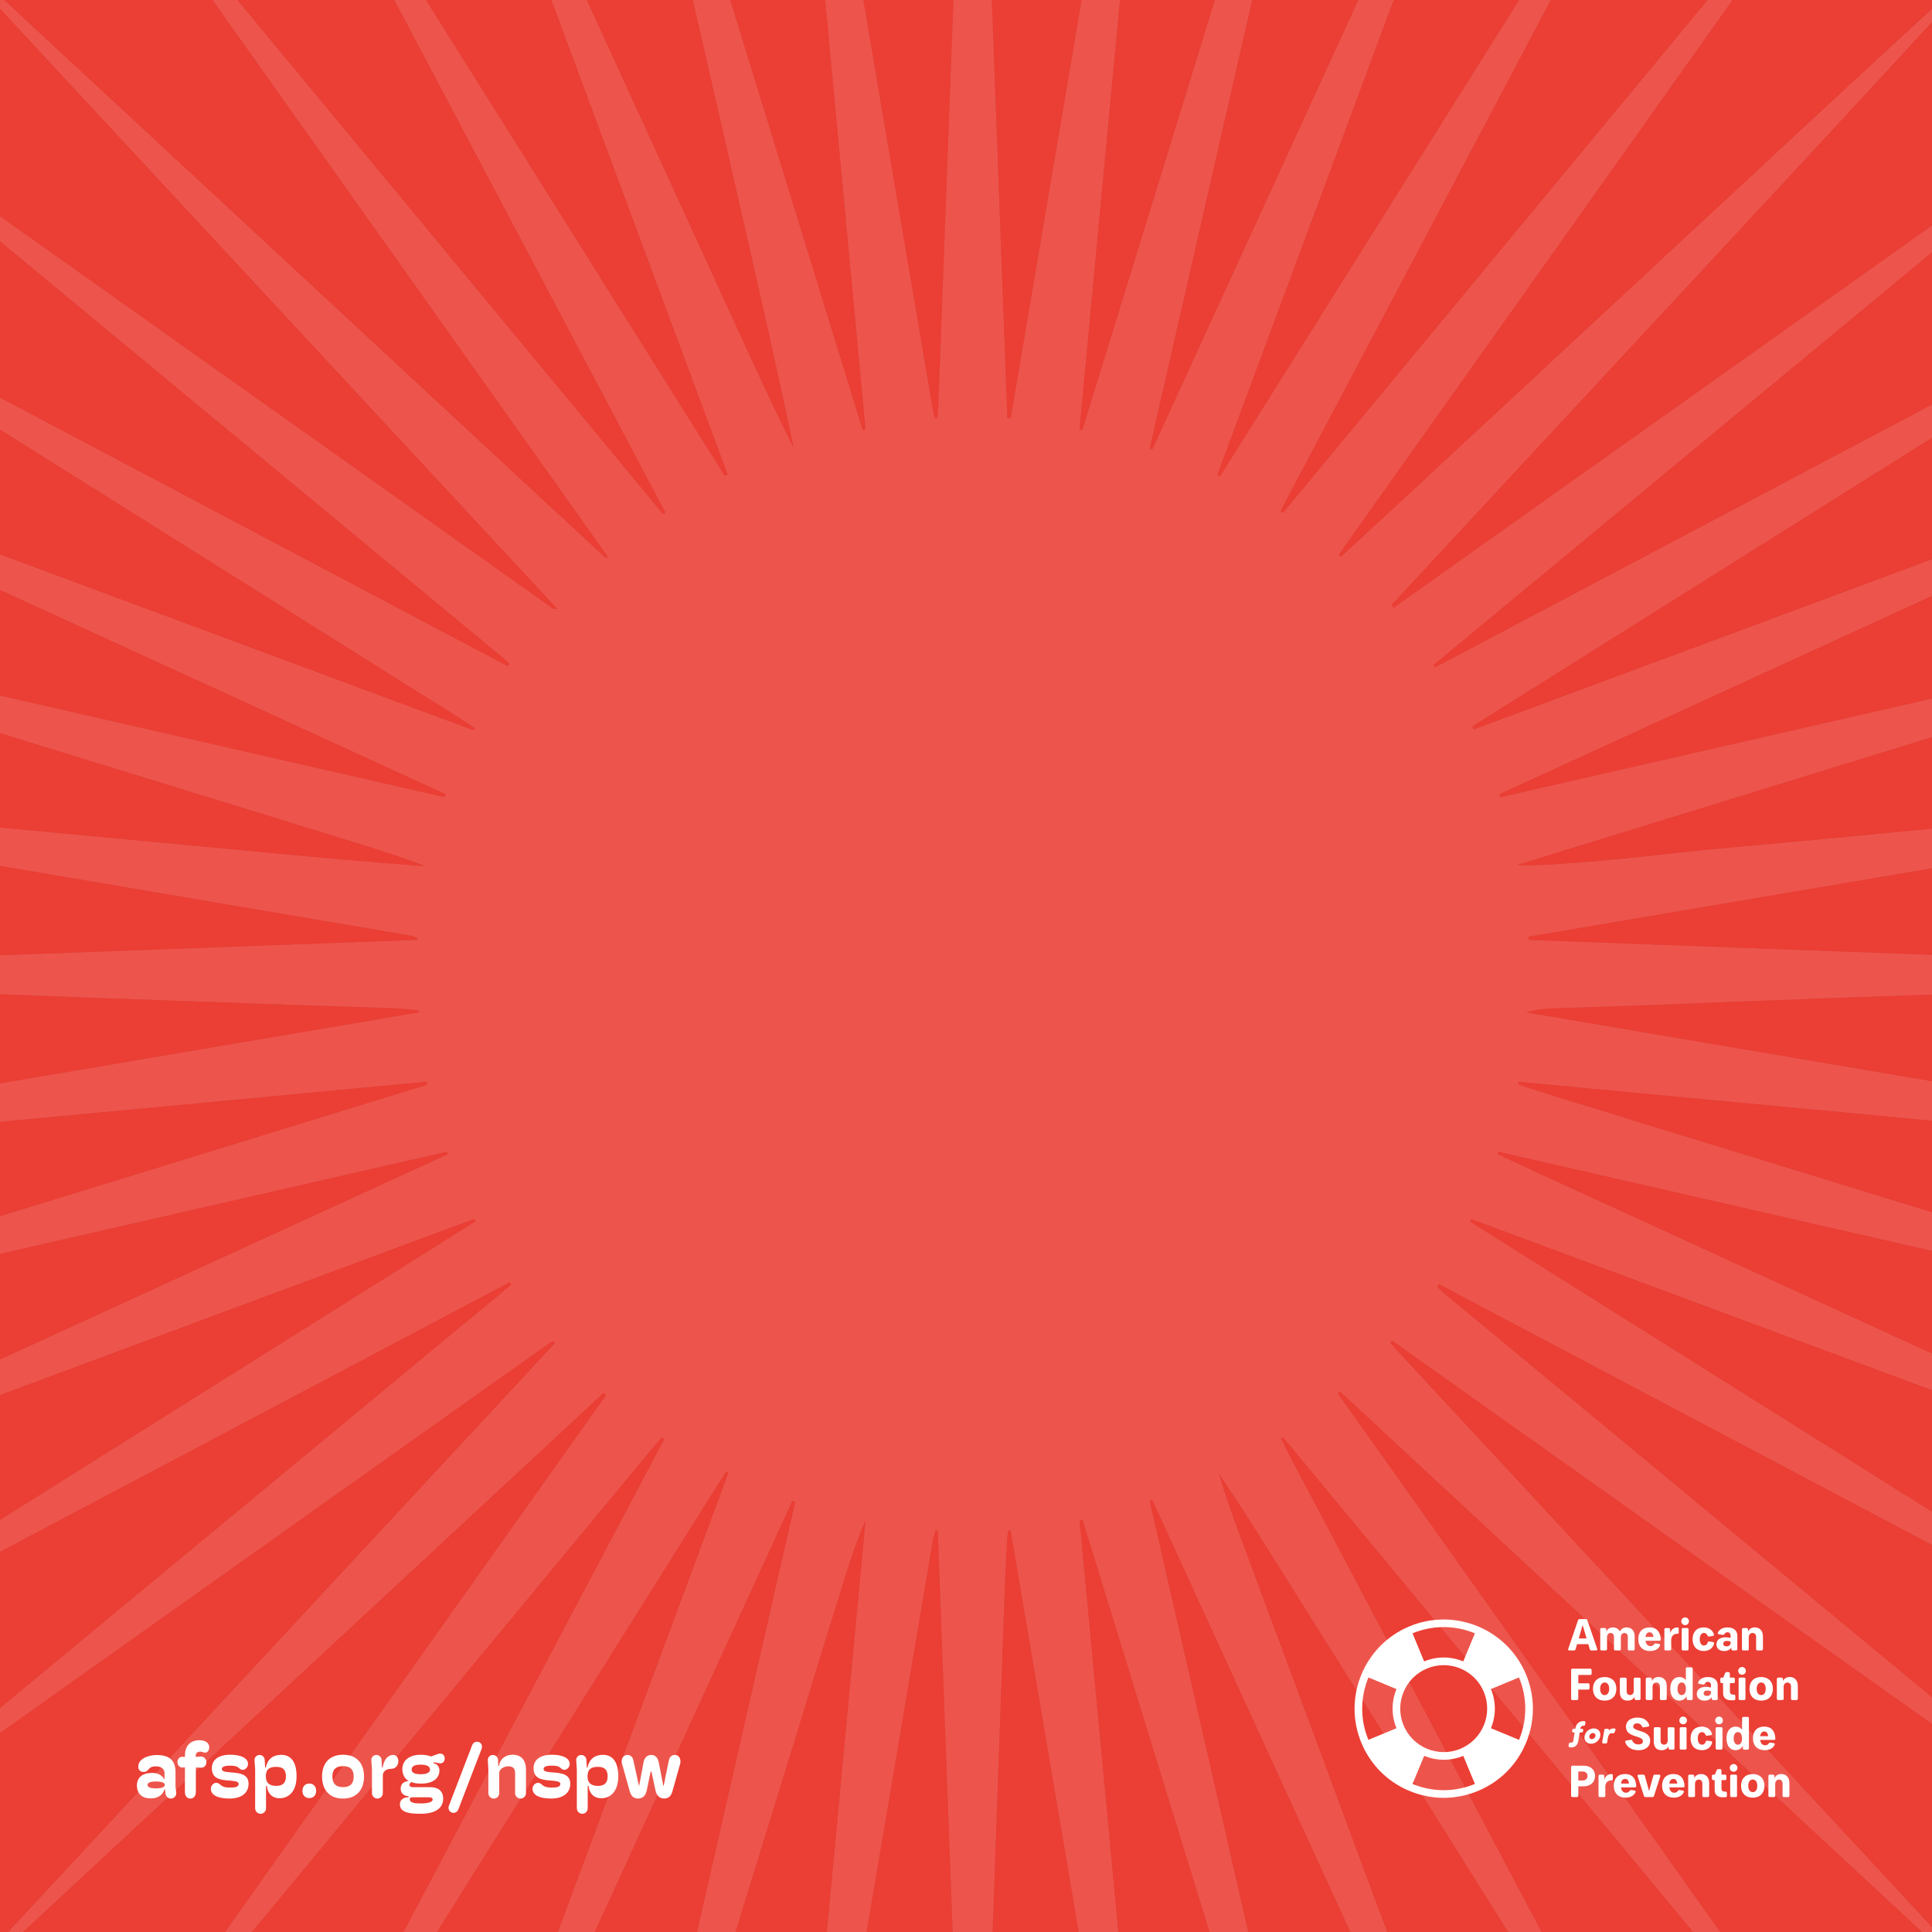 <?xml version="1.0" encoding="utf-8"?>
<!-- Generator: Adobe Illustrator 26.4.1, SVG Export Plug-In . SVG Version: 6.00 Build 0)  -->
<svg version="1.1" xmlns="http://www.w3.org/2000/svg" xmlns:xlink="http://www.w3.org/1999/xlink" x="0px" y="0px"
	 w="1080px" h="1080px" viewBox="0 0 1080 1080" style="enable-background:new 0 0 1080 1080;" xml:space="preserve">
<style type="text/css">
	#background_red{fill:#eb3e34;}
	#background_starburst_2{opacity:0.12;}
    .svg_white{fill:#ffffff;}
</style>
<rect id="background_red" width="1080" height="1080"/>
<g id="background_starburst_2">
    <path id="starburst_clip_path" d="M543.15-272.53c-6.24,167-12.47,334-18.71,501c-0.06,1.63-0.29,3.26-0.47,4.88c-0.01,0.13-0.27,0.31-0.43,0.35c-0.21,0.04-0.44-0.05-1.01-0.13c-0.29-1.21-0.69-2.54-0.93-3.89c-8.41-49.4-16.81-98.79-25.18-148.2c-7.71-45.48-15.38-90.96-23.07-136.45c-10.74-63.5-21.47-126.99-32.25-190.49c-1.16-6.84-2.59-13.62-3.9-20.44c-0.32,0.05-0.63,0.11-0.95,0.16c15.87,168.62,31.74,337.24,47.6,505.86c-0.53,0.1-1.06,0.2-1.58,0.29C432.57,79.09,382.86-82.23,333.16-243.55l-1.41,0.37c12.55,54.96,25.1,109.91,37.66,164.86c12.53,54.8,25.1,109.59,37.59,164.39c12.48,54.77,25.16,109.48,36.72,164.51c-10.7-21.46-20.65-43.15-30.6-64.84c-10.06-21.94-20.13-43.89-30.18-65.84c-9.96-21.73-19.91-43.47-29.87-65.2c-10.05-21.95-20.09-43.9-30.15-65.84c-9.96-21.73-19.95-43.45-29.91-65.18c-10.06-21.94-20.06-43.92-30.17-65.84c-9.86-21.36-19.32-42.91-29.64-64.06c-0.45,0.2-0.89,0.39-1.34,0.59c58.29,156.94,116.58,313.87,174.87,470.81c-0.53,0.26-1.07,0.52-1.6,0.79L139.01-157.84c-0.53,0.31-1.07,0.62-1.61,0.92C215.61-9.07,293.81,138.79,372.02,286.64c-0.43,0.27-0.86,0.53-1.3,0.8C263.2,157.58,155.68,27.72,48.16-102.14c-0.41,0.32-0.82,0.63-1.23,0.95c97.54,137.38,195.09,274.76,293.12,412.82c-1.53-0.12-1.84-0.05-1.97-0.17C216.05,198.26,94.03,85.06-27.99-28.14c-0.69-0.64-1.42-1.22-2.15-1.81c-0.18-0.14-0.4-0.26-0.62-0.31c-0.19-0.05-0.45-0.07-0.6,0.03c-0.14,0.09-0.18,0.34-0.43,0.87C82.36,93.58,196.62,216.64,311.38,340.24c-1.42,0.15-1.61,0.21-1.78,0.17c-0.22-0.06-0.44-0.18-0.63-0.31C173.62,244.06,38.27,148.01-97.08,51.97c-0.76-0.54-1.58-0.98-2.39-1.44c-0.17-0.1-0.45-0.09-0.65-0.03c-0.21,0.07-0.38,0.27-0.57,0.41c0.11,0.2,0.19,0.42,0.33,0.6c0.29,0.36,0.61,0.71,0.93,1.05c0.16,0.17,0.35,0.31,0.54,0.45C27.5,157.68,153.89,262.34,280.28,367c0.72,0.6,1.43,1.21,2.15,1.82c0.36,0.3,0.74,0.58,1.07,0.91c0.33,0.33,0.63,0.69,0.91,1.06c0.14,0.18,0.33,0.43,0.3,0.62c-0.02,0.15-0.34,0.26-1.17,0.83C135.02,293.69-13.8,214.97-162.63,136.25c-0.24,0.41-0.49,0.81-0.73,1.22c11.77,7.42,23.54,14.86,35.31,22.27c11.91,7.49,23.83,14.95,35.74,22.42c11.91,7.48,23.82,14.96,35.73,22.44c12.11,7.6,24.22,15.21,36.33,22.81c11.91,7.48,23.83,14.95,35.74,22.43c11.91,7.48,23.82,14.97,35.73,22.44c11.91,7.48,23.83,14.95,35.74,22.43c11.91,7.48,23.83,14.95,35.74,22.43c11.91,7.48,23.82,14.96,35.73,22.44c12.11,7.6,24.22,15.21,36.33,22.81c11.91,7.48,23.85,14.91,35.72,22.45c11.64,7.39,23.55,14.39,34.92,22.18c-0.23,0.4-0.46,0.8-0.7,1.2C107.17,349.71-50.38,291.2-207.92,232.68c-0.21,0.51-0.41,1.02-0.62,1.53c76.24,34.93,152.5,69.83,228.72,104.81C96.48,374.03,172.85,408.89,249.1,444c-0.2,0.54-0.4,1.08-0.59,1.62l-493.98-112.91c22.69,8.41,45.72,15.54,68.75,22.64c23.06,7.11,46.13,14.2,69.2,21.3c23.06,7.1,46.13,14.19,69.19,21.3c23.28,7.18,46.55,14.39,69.84,21.58c23.06,7.11,46.13,14.21,69.19,21.31c23.07,7.1,46.15,14.12,69.19,21.31c22.77,7.11,45.72,13.69,68.16,22.08c-33.72-2.41-67.27-5.6-100.82-8.76c-33.35-3.14-66.71-6.24-100.06-9.38c-33.58-3.16-67.15-6.33-100.73-9.51c-33.34-3.16-66.67-6.51-100.03-9.43c-33.25-2.92-66.45-6.63-99.82-8.39c164.03,28.51,328.13,56.31,492.23,84.12c0.69,0.12,1.36,0.35,2.04,0.54c0.67,0.2,1.35,0.41,2,0.65c0.19,0.07,0.38,0.25,0.48,0.42c0.08,0.14,0.01,0.35,0.01,0.9c-169.13,6.27-338.26,12.53-507.38,18.8c7.43,1.56,14.87,1.85,22.31,2.14c37.01,1.44,74.01,2.91,111.02,4.3c28.81,1.09,57.63,2.05,86.44,3.11c34.43,1.28,68.86,2.64,103.29,3.91c29.75,1.11,59.49,2.17,89.24,3.21c27.41,0.96,54.82,1.83,82.23,2.81c4.51,0.16,9,0.69,13.5,1.05l-0.02,1.23c-167.04,28.33-334.09,56.65-501.13,84.98c0.05,0.45,0.11,0.89,0.17,1.33c168.44-15.85,336.87-31.69,505.31-47.54c0.12,0.56,0.23,1.13,0.34,1.69c-26.74,8.23-53.48,16.46-80.21,24.7c-26.87,8.28-53.73,16.57-80.6,24.84c-26.65,8.2-53.3,16.37-79.95,24.58c-26.86,8.28-53.72,16.6-80.58,24.89c-26.86,8.29-53.75,16.5-80.6,24.84c-26.48,8.23-53.1,16.06-79.45,24.7c0.13,0.46,0.26,0.91,0.4,1.37l492.18-112.52c0.17,0.47,0.34,0.94,0.52,1.41l-459.89,210.79c0.2,0.48,0.41,0.95,0.61,1.43c158-58.69,316-117.37,474-176.06c0.22,0.47,0.44,0.94,0.66,1.41C123.12,772.35-19.5,861.89-162.11,951.43c0.26,0.46,0.53,0.92,0.79,1.38c148.74-78.67,297.47-157.34,446.21-236.02c0.3,0.45,0.6,0.91,0.9,1.36C155.81,825.78,25.83,933.41-104.61,1041.41c1.13,0.23,1.35,0.35,1.51,0.29c0.43-0.17,0.87-0.37,1.25-0.64C33.87,944.75,169.6,848.42,305.33,752.09c0.76-0.54,1.54-1.07,2.33-1.58c0.39-0.25,0.81-0.45,1.25-0.62c0.18-0.07,0.44-0.03,0.61,0.06c0.16,0.09,0.25,0.32,0.65,0.87C195.55,874.27,80.88,997.78-33.79,1121.29c0.35,0.34,0.71,0.69,1.06,1.03L337.4,778.66c0.46,0.42,0.93,0.83,1.39,1.25c-48.24,67.94-96.51,135.86-144.73,203.82c-48.33,68.1-96.75,136.14-144.3,204.82c12.45-13.64,24.21-27.81,35.95-41.99c11.96-14.44,23.91-28.89,35.88-43.34c11.81-14.26,23.64-28.51,35.45-42.78c11.81-14.26,23.62-28.53,35.43-42.8c11.96-14.45,23.9-28.91,35.86-43.36c11.81-14.27,23.62-28.53,35.43-42.79c11.82-14.26,23.64-28.51,35.45-42.78c11.96-14.44,23.87-28.93,35.88-43.34c11.66-13.98,23.02-28.24,35.01-41.94c0.42,0.31,0.85,0.62,1.27,0.93c-78.65,148.69-157.29,297.37-235.94,446.06c0.45,0.25,0.9,0.51,1.35,0.76c89.69-142.85,179.38-285.7,269.07-428.56c0.44,0.21,0.89,0.42,1.34,0.63c-9.73,26.23-19.45,52.47-29.18,78.71c-9.78,26.36-19.59,52.72-29.38,79.08c-9.71,26.14-19.42,52.28-29.13,78.42c-9.79,26.36-19.6,52.71-29.39,79.07c-9.8,26.36-19.63,52.7-29.36,79.08c-9.61,26.04-19.55,51.96-28.83,78.12c0.48,0.18,0.95,0.37,1.43,0.55c69.87-152.44,139.74-304.88,209.61-457.32l1.56,0.54c-37.13,162.97-74.57,325.87-110.83,489.07c6.28-17.39,11.72-35,17.16-52.62c5.52-17.9,11.05-35.81,16.57-53.72c5.45-17.69,10.89-35.38,16.34-53.07c5.52-17.91,11.06-35.82,16.57-53.74c5.44-17.69,10.83-35.39,16.28-53.08c5.51-17.91,11.07-35.81,16.59-53.72c5.46-17.69,10.91-35.38,16.36-53.07c5.51-17.91,10.89-35.87,16.56-53.73c5.51-17.37,10.27-34.99,17.73-51.82c-15.89,168.8-31.77,337.6-47.66,506.4c1.26-2.82,2.02-5.71,2.55-8.64c2.77-15.43,5.57-30.87,8.19-46.33c7.76-45.71,15.42-91.43,23.17-137.15c9.16-54.02,18.39-108.03,27.55-162.05c7.98-47.1,15.89-94.21,23.86-141.31c0.32-1.91,1.03-3.77,1.55-5.65c0.38,0.08,0.76,0.15,1.13,0.23c6.27,169,12.55,338.01,18.82,507.02c1.13-2.01,1.46-4.02,1.54-6.05c0.85-21.08,1.68-42.16,2.46-63.24c1.04-28.11,2-56.22,3.04-84.32c1.31-35.13,2.71-70.27,4-105.4c0.99-26.93,1.88-53.87,2.83-80.81c1.46-41.23,2.93-82.45,4.43-123.68c0.46-12.65,0.99-25.29,1.57-37.94c0.09-1.89,0.56-3.77,0.85-5.66c0.4,0.04,0.8,0.07,1.2,0.11c28.33,167.07,56.67,334.14,85,501.21c0.42-0.05,0.84-0.11,1.26-0.17c-15.89-168.83-31.78-337.66-47.67-506.5c0.56-0.11,1.11-0.22,1.67-0.33l148.71,482.65c0.5-0.14,0.99-0.28,1.49-0.42L642.69,839.09c0.5-0.18,0.99-0.37,1.48-0.55c70.32,153.43,140.65,306.86,210.98,460.29c0.44-0.18,0.89-0.36,1.34-0.54c-6.49-17.49-12.97-34.97-19.46-52.46c-6.52-17.58-13.04-35.15-19.57-52.73c-6.53-17.58-13.06-35.14-19.58-52.72c-6.53-17.57-13.05-35.15-19.58-52.71c-6.61-17.79-13.25-35.57-19.85-53.37c-6.53-17.58-13.02-35.16-19.54-52.74c-6.52-17.57-13.05-35.15-19.58-52.72c-6.53-17.57-13.14-35.12-19.58-52.72c-6.34-17.31-13.13-34.45-18.35-52.21c10.66,15.54,20.62,31.4,30.58,47.25c9.85,15.68,19.69,31.37,29.53,47.06c9.97,15.88,19.94,31.77,29.91,47.64c9.85,15.68,19.69,31.37,29.54,47.05c9.97,15.88,19.95,31.76,29.92,47.64c9.85,15.68,19.69,31.36,29.54,47.05c9.98,15.88,19.95,31.76,29.92,47.64c9.85,15.68,19.67,31.38,29.54,47.05c9.82,15.58,19.43,31.3,29.49,46.72c0.44-0.27,0.88-0.54,1.32-0.81c-8.95-16.96-17.89-33.91-27.09-51.33c-67.49-127.55-134.73-254.64-201.96-381.73c-1.86-3.51-3.56-7.11-5.32-10.68c-0.07-0.15,0.05-0.44,0.15-0.62c0.09-0.14,0.3-0.21,0.45-0.32c0.21,0.1,0.49,0.15,0.62,0.31c106.07,127.96,212.13,255.93,318.19,383.89c0.59,0.71,1.3,1.34,1.98,1.98c0.14,0.14,0.43,0.28,0.58,0.22c0.19-0.07,0.3-0.34,0.74-0.89c-97.02-136.64-194.12-273.39-291.21-410.13c0.4-0.36,0.81-0.72,1.22-1.08C810.6,835,872.14,892.2,933.72,949.33c61.7,57.24,123.29,114.6,186.23,172.84c-0.5-2.08-0.48-2.37-0.62-2.52C1006.3,997.79,893.25,875.94,780.21,754.08c-0.79-0.86-1.55-1.75-2.32-2.64c-0.15-0.18-0.26-0.4-0.34-0.61c-0.08-0.2-0.19-0.46-0.13-0.64c0.07-0.2,0.32-0.33,0.79-0.77C915.2,846.62,1052.15,944,1190.46,1042.1c-0.71-1.96-0.76-2.19-0.88-2.39c-0.11-0.2-0.27-0.39-0.45-0.53c-127.29-105.42-254.58-210.83-381.87-316.24c-0.72-0.6-1.44-1.2-2.13-1.84c-0.51-0.47-0.98-0.99-1.44-1.52c-0.14-0.17-0.24-0.44-0.23-0.65c0.01-0.16,0.24-0.3,0.93-1.08c147.89,78.22,295.96,156.54,444.03,234.86c0.27-0.47,0.53-0.93,0.79-1.4c-142.47-89.45-284.93-178.9-427.39-268.35c0.22-0.49,0.45-0.97,0.68-1.45c157.94,58.66,315.89,117.32,473.83,175.98c0.2-0.47,0.39-0.95,0.58-1.42c-38.27-17.55-76.54-35.1-114.81-52.65c-38.35-17.58-76.7-35.15-115.05-52.73c-38.56-17.67-77.14-35.3-115.68-53.02c-38.1-17.52-76.31-34.8-114.32-52.51c0.18-0.44,0.35-0.88,0.53-1.32c164.06,37.5,328.12,75.01,492.18,112.52c0.14-0.5,0.28-1.01,0.43-1.51c-19.99-6.18-39.98-12.37-59.97-18.54c-20.15-6.22-40.31-12.4-60.46-18.6c-20.15-6.21-40.3-12.43-60.45-18.65c-19.92-6.15-39.84-12.32-59.76-18.47c-20.15-6.21-40.31-12.4-60.47-18.59c-20.15-6.19-40.3-12.39-60.46-18.58c-20.16-6.2-40.35-12.26-60.46-18.61c-19.81-6.25-39.83-11.92-59.5-18.62c0.12-0.48,0.24-0.97,0.36-1.45l504.77,47.5c0.05-0.46,0.1-0.92,0.15-1.37c-166.92-28.31-333.83-56.61-500.75-84.92c5.19-1.65,10.3-2.09,15.41-2.27c17.8-0.65,35.61-1.16,53.41-1.83c34.43-1.3,68.86-2.73,103.29-4c27.87-1.03,55.75-1.82,83.62-2.87c46.14-1.75,92.28-3.69,138.42-5.41c35.13-1.31,70.28-2.39,105.42-3.61c2.85-0.1,5.69-0.55,8.53-0.84c-0.03-0.31-0.07-0.62-0.11-0.93c-168.85-6.26-337.71-12.52-506.56-18.78c-0.03-0.61-0.07-1.21-0.1-1.81c165.41-28.05,330.81-56.1,496.22-84.15c-0.08-0.54-0.16-1.09-0.23-1.63c-27.94,2.66-55.87,5.36-83.8,7.99c-27.75,2.61-55.51,5.16-83.27,7.74c-27.99,2.6-55.97,5.17-83.96,7.81c-27.98,2.64-55.96,5.36-83.94,8.02c-27.75,2.63-55.54,4.8-83.23,7.96c-31.14,3.56-78.22,7.6-84.02,6.11c162.05-49.92,323.36-99.63,484.67-149.33c-0.12-0.45-0.25-0.9-0.37-1.35L838.58,445.68c-0.19-0.55-0.37-1.09-0.56-1.64c152.55-69.92,305.1-139.84,457.65-209.76c-0.21-0.5-0.42-1-0.62-1.5c-157.12,58.24-314.14,116.74-471.26,174.98c-0.27-0.56-0.53-1.12-0.8-1.68c141.32-88.73,282.63-177.46,423.95-266.19c-0.3-0.53-0.6-1.05-0.9-1.57c-147.93,78.24-295.85,156.49-443.78,234.73c-0.29-0.44-0.59-0.89-0.88-1.34c128.93-106.74,257.85-213.49,386.77-320.24c-0.36-0.48-0.73-0.95-1.09-1.43c-136.04,96.59-272.08,193.18-408.11,289.77c-0.42-0.47-0.83-0.93-1.24-1.4C834.88,276.62,892.28,215,949.54,153.26c57.19-61.65,114.52-123.18,171.1-185.4c-41.73,37.78-82.96,76.04-124.18,114.31c-41.23,38.29-82.42,76.62-123.69,114.86c-41.1,38.08-82,76.38-123.26,114.28c-0.41-0.38-0.82-0.75-1.23-1.13c97.34-137.09,194.69-274.18,292.03-411.28l-1.23-0.96C931.77,27.56,824.46,157.16,717.15,286.76c-0.47-0.31-0.95-0.62-1.43-0.93c78.68-148.75,157.36-297.51,236.05-446.27c-0.45-0.26-0.9-0.52-1.35-0.78C860.97-18.74,771.51,123.73,682.05,266.2c-0.51-0.26-1.03-0.52-1.55-0.78C739.08,107.7,797.66-50.03,856.24-207.75c-0.48-0.19-0.96-0.38-1.44-0.57C784.57-55.1,714.34,98.12,644.11,251.35c-0.49-0.18-0.97-0.36-1.46-0.54c37.55-164.28,75.11-328.57,112.66-492.85l-1.47-0.4C704.13-81.52,654.72,79.49,605.01,240.42c-0.52-0.12-1.03-0.24-1.55-0.36c15.88-168.74,31.76-337.48,47.64-506.22l-1.31-0.16C621.52-99.6,593.24,67.12,564.97,233.84c-0.62-0.04-1.23-0.08-1.85-0.11c-6.27-168.98-12.54-337.96-18.8-506.93C543.31-272.96,543.16-272.75,543.15-272.53"/>
    <clipPath id="polygon_clip_path">
        <use xlink:href="#starburst_clip_path"  style="overflow:visible;"/>
    </clipPath>
    <radialGradient id="radial_gradient" cx="2.023" cy="-1.527" r="2.442" gradientTransform="matrix(268.552 284.649 283.525 -267.492 433.49 -439.684)" gradientUnits="userSpaceOnUse">
        <stop  offset="0" style="stop-color:#FFFFFF"/>
        <stop  offset="1" style="stop-color:#FFFFFF"/>
    </radialGradient>
    <polygon style="clip-path:url(#polygon_clip_path);fill:url(#radial_gradient);" points="591.18,-1089.5 2177.8,592.21 496.09,2178.82 -1090.52,497.1"/>
</g>
	<g id="logo_white_1" class="svg_white">
        <path d="M892.21,922.62h-2.61c-0.45,0-0.75-0.2-0.88-0.65l-0.85-2.88h-6.27l-0.85,2.88
            c-0.13,0.45-0.45,0.65-0.88,0.65h-2.58c-0.55,0-0.83-0.33-0.63-0.9l5.47-16c0.15-0.43,0.43-0.65,0.88-0.65h3.43
            c0.45,0,0.75,0.23,0.9,0.65l5.52,16C893.04,922.29,892.76,922.62,892.21,922.62 M886.92,915.9l-2.21-7.47l-2.18,7.47H886.92z"/>
        <path d="M913.79,914.72v7.12c0,0.5-0.3,0.78-0.78,0.78h-2.26c-0.5,0-0.8-0.28-0.8-0.78V915
            c0-1.33-0.75-2.16-1.88-2.16c-1.23,0-2.01,0.95-2.01,2.46v6.54c0,0.5-0.3,0.78-0.78,0.78h-2.26c-0.5,0-0.8-0.28-0.8-0.78V915
            c0-1.33-0.75-2.16-1.88-2.16c-1.2,0-1.98,0.93-2.01,2.38l0.03,6.62c0,0.5-0.28,0.78-0.78,0.78h-2.26c-0.5,0-0.78-0.28-0.78-0.78
            v-10.98c0-0.5,0.28-0.78,0.78-0.78h1.81c0.48,0,0.78,0.28,0.78,0.78v1.18c0.68-1.48,2.01-2.31,3.74-2.31
            c1.78,0,3.13,0.85,3.84,2.31c0.7-1.48,2.08-2.31,3.86-2.31C912.09,909.73,913.79,911.69,913.79,914.72"/>
        <path d="M915.8,916.25c0-3.94,2.28-6.52,6.34-6.52c3.74,0,5.99,2.18,6.22,6.67c0.02,0.53-0.25,0.8-0.75,0.8h-7.75
            c0.23,1.85,1.18,2.98,2.81,2.98c0.88,0,1.58-0.35,1.98-1.03c0.27-0.38,0.53-0.55,0.98-0.48l1.76,0.3
            c0.53,0.08,0.78,0.43,0.55,0.93c-0.85,1.93-2.86,3.03-5.54,3.03C918.36,922.95,915.8,920.44,915.8,916.25 M924.32,915.07
            c-0.2-1.68-0.9-2.61-2.18-2.61c-1.3,0-2.08,0.9-2.28,2.61H924.32z"/>
        <path d="M938.41,910.38v2.26c0,0.4-0.23,0.63-0.58,0.63h-0.15c-2.13,0-3.41,1.3-3.48,3.48l0.02,5.09
            c0,0.5-0.28,0.78-0.78,0.78h-2.26c-0.5,0-0.78-0.27-0.78-0.78v-10.98c0-0.5,0.28-0.78,0.78-0.78h1.66c0.48,0,0.78,0.28,0.78,0.78
            l-0.03,2.08c0.65-1.93,2.08-3.18,3.96-3.18h0.2C938.19,909.76,938.41,909.98,938.41,910.38"/>
        <path d="M939.84,906.3c0-1.2,0.95-2.16,2.16-2.16c1.18,0,2.13,0.95,2.13,2.16c0,1.18-0.95,2.16-2.13,2.16
            C940.79,908.45,939.84,907.48,939.84,906.3 M943.13,922.62h-2.26c-0.5,0-0.78-0.28-0.78-0.78v-10.98c0-0.5,0.28-0.78,0.78-0.78
            h2.26c0.5,0,0.78,0.28,0.78,0.78v10.98C943.9,922.34,943.63,922.62,943.13,922.62"/>
        <path d="M952.33,909.73c2.91,0,4.99,1.45,5.74,3.84c0.18,0.5-0.1,0.83-0.6,0.93l-2.03,0.33
            c-0.48,0.08-0.75-0.12-0.95-0.58c-0.35-0.83-0.98-1.43-1.98-1.43c-1.43,0-2.33,1.33-2.33,3.51c0,2.16,0.88,3.51,2.38,3.51
            c0.98,0,1.68-0.53,2.03-1.63c0.15-0.48,0.45-0.68,0.9-0.63l2.06,0.3c0.5,0.1,0.75,0.43,0.63,0.95c-0.73,2.63-2.83,4.09-5.79,4.09
            c-3.84,0-6.22-2.53-6.22-6.59S948.54,909.73,952.33,909.73"/>
        <path d="M971.18,914.32v7.52c0,0.5-0.28,0.78-0.78,0.78h-1.78c-0.5,0-0.78-0.28-0.78-0.78v-0.88
            c-0.78,1.28-2.21,1.98-4.04,1.98c-2.63,0-4.29-1.43-4.29-3.71c0-2.46,1.93-3.99,5.11-3.99c1,0,2.03,0.15,2.78,0.43v-1.3
            c0-1.2-0.65-1.93-1.73-1.93c-0.78,0-1.35,0.38-1.68,0.95c-0.28,0.4-0.5,0.58-0.95,0.53l-2.18-0.35c-0.53-0.1-0.78-0.45-0.55-0.95
            c0.8-1.78,2.73-2.88,5.39-2.88C969.07,909.73,971.18,911.49,971.18,914.32 M967.42,918.18v-0.48c-0.63-0.27-1.35-0.42-2.03-0.42
            c-1.28,0-2.06,0.58-2.06,1.55c0,0.93,0.68,1.5,1.83,1.5C966.57,920.34,967.42,919.51,967.42,918.18"/>
        <path d="M985.5,914.72v7.12c0,0.5-0.28,0.78-0.78,0.78h-2.26c-0.5,0-0.78-0.28-0.78-0.78v-6.82
            c0-1.33-0.8-2.18-2.01-2.18c-1.25,0-2.08,0.95-2.11,2.41l0.02,6.59c0,0.5-0.28,0.78-0.78,0.78h-2.26c-0.5,0-0.78-0.28-0.78-0.78
            v-10.98c0-0.5,0.27-0.78,0.78-0.78h1.81c0.47,0,0.78,0.28,0.78,0.78v1.15c0.7-1.45,2.06-2.28,3.86-2.28
            C983.74,909.73,985.5,911.69,985.5,914.72"/>
        <path d="M889.73,933.57v1.98c0,0.48-0.3,0.78-0.8,0.78h-6.64v4.64h5.49c0.5,0,0.78,0.28,0.78,0.78v1.96
            c0,0.5-0.28,0.8-0.78,0.8h-5.52v5.06c0,0.5-0.3,0.78-0.78,0.78h-2.43c-0.5,0-0.78-0.27-0.78-0.78v-16c0-0.5,0.28-0.78,0.78-0.78
            h9.88C889.42,932.79,889.73,933.07,889.73,933.57"/>
        <path d="M890.48,944.05c0-4.04,2.51-6.59,6.54-6.59c4.01,0,6.54,2.56,6.54,6.59c0,4.06-2.53,6.62-6.54,6.62
            C892.98,950.67,890.48,948.11,890.48,944.05 M899.55,944.05c0-2.16-0.98-3.53-2.53-3.53c-1.55,0-2.53,1.38-2.53,3.53
            c0,2.18,0.98,3.53,2.53,3.53C898.57,947.58,899.55,946.23,899.55,944.05"/>
        <path d="M917.08,938.58v10.98c0,0.5-0.3,0.78-0.8,0.78h-1.73c-0.48,0-0.78-0.28-0.78-0.78v-1.05
            c-0.73,1.38-2.13,2.16-3.99,2.16c-2.63,0-4.29-1.6-4.29-4.91v-7.17c0-0.5,0.28-0.78,0.78-0.78h2.26c0.5,0,0.78,0.27,0.78,0.78
            v6.9c0,1.28,0.75,2.06,1.96,2.06c1.2,0,1.98-0.88,2.01-2.28l-0.03-6.67c0-0.5,0.3-0.78,0.78-0.78h2.26
            C916.78,937.81,917.08,938.08,917.08,938.58"/>
        <path d="M931.72,942.44v7.12c0,0.5-0.28,0.78-0.78,0.78h-2.26c-0.5,0-0.78-0.28-0.78-0.78v-6.82
            c0-1.33-0.8-2.18-2.01-2.18c-1.25,0-2.08,0.95-2.11,2.41l0.02,6.59c0,0.5-0.28,0.78-0.78,0.78h-2.26c-0.5,0-0.78-0.28-0.78-0.78
            v-10.98c0-0.5,0.28-0.78,0.78-0.78h1.81c0.48,0,0.78,0.28,0.78,0.78v1.15c0.7-1.45,2.05-2.28,3.86-2.28
            C929.96,937.45,931.72,939.41,931.72,942.44"/>
        <path d="M946.23,932.82v16.75c0,0.5-0.28,0.78-0.78,0.78h-1.81c-0.5,0-0.78-0.28-0.78-0.78v-1.33
            c-0.88,1.53-2.28,2.41-4.09,2.41c-3.11,0-5.07-2.53-5.07-6.57c0-4.06,1.96-6.62,5.09-6.62c1.51,0,2.73,0.6,3.61,1.71v-6.34
            c0-0.5,0.28-0.78,0.78-0.78h2.26C945.96,932.04,946.23,932.31,946.23,932.82 M942.42,944.05c0-2.16-0.9-3.53-2.33-3.53
            c-1.45,0-2.36,1.38-2.36,3.53c0,2.16,0.9,3.53,2.36,3.53C941.52,947.58,942.42,946.2,942.42,944.05"/>
        <path d="M960.2,942.04v7.52c0,0.5-0.28,0.78-0.78,0.78h-1.78c-0.5,0-0.78-0.28-0.78-0.78v-0.88
            c-0.78,1.28-2.21,1.98-4.04,1.98c-2.63,0-4.29-1.43-4.29-3.71c0-2.46,1.93-3.99,5.11-3.99c1,0,2.03,0.15,2.78,0.43v-1.3
            c0-1.2-0.65-1.93-1.73-1.93c-0.78,0-1.35,0.38-1.68,0.95c-0.27,0.4-0.5,0.58-0.95,0.53l-2.18-0.35c-0.53-0.1-0.78-0.45-0.55-0.95
            c0.8-1.78,2.73-2.88,5.39-2.88C958.09,937.45,960.2,939.21,960.2,942.04 M956.44,945.9v-0.48c-0.63-0.27-1.35-0.42-2.03-0.42
            c-1.28,0-2.06,0.58-2.06,1.55c0,0.93,0.68,1.5,1.83,1.5C955.59,948.06,956.44,947.23,956.44,945.9"/>
        <path d="M970.05,948.09v1.56c0,0.5-0.3,0.8-0.8,0.8h-1.76c-2.63,0-4.26-1.48-4.26-3.84l-0.03-5.72h-0.73
            c-0.5,0-0.78-0.27-0.78-0.78l-0.03-1.53c0-0.5,0.3-0.78,0.78-0.78h0.88l1.03-2.51c0.17-0.4,0.48-0.58,0.93-0.58h0.93
            c0.5,0,0.8,0.28,0.8,0.78v2.31H969c0.5,0,0.78,0.28,0.78,0.78v1.53c0,0.5-0.28,0.78-0.78,0.78h-1.96v4.74
            c0,1.03,0.63,1.65,1.6,1.65h0.6C969.75,947.28,970.05,947.58,970.05,948.09"/>
        <path d="M971.66,934.02c0-1.2,0.95-2.16,2.16-2.16c1.18,0,2.13,0.95,2.13,2.16c0,1.18-0.95,2.16-2.13,2.16
            C972.61,936.18,971.66,935.2,971.66,934.02 M974.94,950.34h-2.26c-0.5,0-0.78-0.28-0.78-0.78v-10.98c0-0.5,0.28-0.78,0.78-0.78
            h2.26c0.5,0,0.78,0.27,0.78,0.78v10.98C975.72,950.07,975.44,950.34,974.94,950.34"/>
        <path d="M977.97,944.05c0-4.04,2.51-6.59,6.54-6.59c4.01,0,6.54,2.56,6.54,6.59c0,4.06-2.53,6.62-6.54,6.62
            C980.48,950.67,977.97,948.11,977.97,944.05 M987.05,944.05c0-2.16-0.98-3.53-2.53-3.53c-1.55,0-2.53,1.38-2.53,3.53
            c0,2.18,0.98,3.53,2.53,3.53C986.07,947.58,987.05,946.23,987.05,944.05"/>
        <path d="M1005,942.44v7.12c0,0.5-0.28,0.78-0.78,0.78h-2.26c-0.5,0-0.78-0.28-0.78-0.78v-6.82
            c0-1.33-0.8-2.18-2.01-2.18c-1.25,0-2.08,0.95-2.1,2.41l0.02,6.59c0,0.5-0.27,0.78-0.78,0.78h-2.26c-0.5,0-0.78-0.28-0.78-0.78
            v-10.98c0-0.5,0.28-0.78,0.78-0.78h1.81c0.48,0,0.78,0.28,0.78,0.78v1.15c0.7-1.45,2.05-2.28,3.86-2.28
            C1003.24,937.45,1005,939.41,1005,942.44"/>
        <path d="M909.08,973l2.48-0.43c0.48-0.08,0.75,0.12,0.98,0.55c0.58,1.33,1.73,2.03,3.39,2.03
            c1.55,0,2.48-0.63,2.48-1.76c0-3.48-9.48-1.9-9.48-8.05c0-3.51,2.88-5.21,6.47-5.21c3.53,0,5.72,1.73,6.52,4.14
            c0.15,0.5-0.1,0.83-0.63,0.93l-2.46,0.4c-0.45,0.08-0.75-0.12-0.95-0.55c-0.48-1.05-1.38-1.7-2.61-1.7
            c-1.45,0-2.31,0.8-2.31,1.76c0,3.13,9.5,1.73,9.5,7.9c0,3.31-2.53,5.39-6.49,5.39c-4.01,0-6.57-1.88-7.47-4.46
            C908.33,973.42,908.58,973.1,909.08,973"/>
        <path d="M936.05,966.3v10.98c0,0.5-0.3,0.78-0.8,0.78h-1.73c-0.48,0-0.78-0.28-0.78-0.78v-1.05
            c-0.73,1.38-2.13,2.16-3.99,2.16c-2.63,0-4.29-1.6-4.29-4.91v-7.17c0-0.5,0.28-0.78,0.78-0.78h2.26c0.5,0,0.78,0.28,0.78,0.78
            v6.9c0,1.28,0.75,2.06,1.96,2.06c1.2,0,1.98-0.88,2.01-2.28l-0.03-6.67c0-0.5,0.3-0.78,0.78-0.78h2.26
            C935.75,965.53,936.05,965.8,936.05,966.3"/>
        <path d="M938.74,961.74c0-1.2,0.95-2.16,2.16-2.16c1.18,0,2.13,0.95,2.13,2.16c0,1.18-0.95,2.16-2.13,2.16
            C939.69,963.9,938.74,962.92,938.74,961.74 M942.02,978.06h-2.26c-0.5,0-0.78-0.28-0.78-0.78V966.3c0-0.5,0.28-0.78,0.78-0.78
            h2.26c0.5,0,0.78,0.28,0.78,0.78v10.98C942.8,977.79,942.52,978.06,942.02,978.06"/>
        <path d="M951.22,965.18c2.91,0,4.99,1.45,5.74,3.84c0.18,0.5-0.1,0.83-0.6,0.93l-2.03,0.33
            c-0.48,0.08-0.75-0.12-0.95-0.58c-0.35-0.83-0.98-1.43-1.98-1.43c-1.43,0-2.33,1.33-2.33,3.51c0,2.16,0.88,3.51,2.38,3.51
            c0.98,0,1.68-0.53,2.03-1.63c0.15-0.48,0.45-0.68,0.9-0.63l2.06,0.3c0.5,0.1,0.75,0.43,0.63,0.95c-0.73,2.63-2.83,4.09-5.79,4.09
            c-3.84,0-6.22-2.53-6.22-6.59C945.05,967.71,947.43,965.18,951.22,965.18"/>
        <path d="M958.82,961.74c0-1.2,0.95-2.16,2.16-2.16c1.18,0,2.13,0.95,2.13,2.16c0,1.18-0.95,2.16-2.13,2.16
            C959.77,963.9,958.82,962.92,958.82,961.74 M962.1,978.06h-2.26c-0.5,0-0.78-0.28-0.78-0.78V966.3c0-0.5,0.28-0.78,0.78-0.78
            h2.26c0.5,0,0.78,0.28,0.78,0.78v10.98C962.88,977.79,962.6,978.06,962.1,978.06"/>
        <path d="M977.65,960.54v16.75c0,0.5-0.28,0.78-0.78,0.78h-1.81c-0.5,0-0.78-0.28-0.78-0.78v-1.33
            c-0.88,1.53-2.28,2.41-4.09,2.41c-3.11,0-5.06-2.53-5.06-6.57c0-4.06,1.96-6.62,5.09-6.62c1.5,0,2.73,0.6,3.61,1.7v-6.34
            c0-0.5,0.28-0.78,0.78-0.78h2.26C977.37,959.76,977.65,960.04,977.65,960.54 M973.83,971.77c0-2.16-0.9-3.54-2.33-3.54
            c-1.45,0-2.36,1.38-2.36,3.54c0,2.16,0.9,3.53,2.36,3.53C972.93,975.3,973.83,973.93,973.83,971.77"/>
        <path d="M979.9,971.69c0-3.93,2.28-6.52,6.34-6.52c3.74,0,5.99,2.18,6.22,6.67c0.02,0.53-0.25,0.8-0.75,0.8h-7.75
            c0.23,1.86,1.18,2.98,2.81,2.98c0.88,0,1.58-0.35,1.98-1.03c0.28-0.38,0.53-0.55,0.98-0.48l1.76,0.3
            c0.53,0.08,0.78,0.43,0.55,0.93c-0.85,1.93-2.86,3.03-5.54,3.03C982.46,978.39,979.9,975.88,979.9,971.69 M988.43,970.52
            c-0.2-1.68-0.9-2.61-2.18-2.61c-1.3,0-2.08,0.9-2.28,2.61H988.43z"/>
        <path d="M891.63,992.77c0,3.54-2.51,5.79-6.49,5.79h-2.86v5.24c0,0.5-0.3,0.78-0.78,0.78h-2.46
            c-0.5,0-0.78-0.28-0.78-0.78v-16c0-0.5,0.28-0.78,0.78-0.78h6.09C889.12,987.03,891.63,989.24,891.63,992.77 M887.44,992.77
            c0-1.53-1.08-2.48-2.73-2.48h-2.43v5.02h2.43C886.37,995.3,887.44,994.33,887.44,992.77"/>
        <path d="M901.58,992.34v2.26c0,0.4-0.23,0.63-0.58,0.63h-0.15c-2.13,0-3.41,1.3-3.48,3.48l0.03,5.09
            c0,0.5-0.28,0.78-0.78,0.78h-2.26c-0.5,0-0.78-0.28-0.78-0.78v-10.98c0-0.5,0.28-0.78,0.78-0.78h1.65c0.48,0,0.78,0.28,0.78,0.78
            l-0.03,2.08c0.65-1.93,2.08-3.18,3.96-3.18h0.2C901.36,991.72,901.58,991.94,901.58,992.34"/>
        <path d="M902.11,998.21c0-3.94,2.28-6.52,6.34-6.52c3.74,0,5.99,2.18,6.22,6.67c0.03,0.53-0.25,0.8-0.75,0.8h-7.75
            c0.23,1.86,1.18,2.98,2.81,2.98c0.88,0,1.58-0.35,1.98-1.03c0.28-0.38,0.53-0.55,0.98-0.48l1.76,0.3
            c0.53,0.08,0.78,0.43,0.55,0.93c-0.85,1.93-2.86,3.03-5.54,3.03C904.67,1004.91,902.11,1002.4,902.11,998.21 M910.63,997.03
            c-0.2-1.68-0.9-2.61-2.18-2.61c-1.3,0-2.08,0.9-2.28,2.61H910.63z"/>
        <path d="M928.13,992.95l-3.53,10.98c-0.15,0.43-0.45,0.65-0.9,0.65h-3.84c-0.45,0-0.75-0.22-0.88-0.65l-3.54-11.01
            c-0.15-0.55,0.08-0.88,0.65-0.88h2.51c0.48,0,0.75,0.2,0.88,0.65l2.36,8.52l2.36-8.52c0.12-0.45,0.4-0.65,0.88-0.65h2.41
            C928.03,992.04,928.28,992.37,928.13,992.95"/>
        <path d="M929.11,998.21c0-3.94,2.28-6.52,6.34-6.52c3.73,0,5.99,2.18,6.22,6.67c0.03,0.53-0.25,0.8-0.75,0.8h-7.75
            c0.23,1.86,1.18,2.98,2.81,2.98c0.88,0,1.58-0.35,1.98-1.03c0.27-0.38,0.53-0.55,0.98-0.48l1.76,0.3
            c0.53,0.08,0.78,0.43,0.55,0.93c-0.85,1.93-2.86,3.03-5.54,3.03C931.67,1004.91,929.11,1002.4,929.11,998.21 M937.64,997.03
            c-0.2-1.68-0.9-2.61-2.18-2.61c-1.3,0-2.08,0.9-2.28,2.61H937.64z"/>
        <path d="M955.44,996.68v7.12c0,0.5-0.28,0.78-0.78,0.78h-2.26c-0.5,0-0.78-0.27-0.78-0.78v-6.82
            c0-1.33-0.8-2.18-2.01-2.18c-1.25,0-2.08,0.95-2.1,2.41l0.02,6.59c0,0.5-0.27,0.78-0.78,0.78h-2.26c-0.5,0-0.78-0.27-0.78-0.78
            v-10.98c0-0.5,0.28-0.78,0.78-0.78h1.81c0.48,0,0.78,0.28,0.78,0.78v1.15c0.7-1.46,2.05-2.28,3.86-2.28
            C953.68,991.69,955.44,993.65,955.44,996.68"/>
        <path d="M965.34,1002.32v1.55c0,0.5-0.3,0.8-0.8,0.8h-1.76c-2.63,0-4.26-1.48-4.26-3.84l-0.02-5.72h-0.73
            c-0.5,0-0.78-0.28-0.78-0.78l-0.03-1.53c0-0.5,0.3-0.78,0.78-0.78h0.88l1.03-2.51c0.18-0.4,0.48-0.58,0.93-0.58h0.93
            c0.5,0,0.8,0.28,0.8,0.78v2.31h1.98c0.5,0,0.78,0.28,0.78,0.78v1.53c0,0.5-0.28,0.78-0.78,0.78h-1.96v4.74
            c0,1.03,0.63,1.66,1.6,1.66h0.6C965.04,1001.52,965.34,1001.82,965.34,1002.32"/>
        <path d="M966.94,988.26c0-1.2,0.95-2.16,2.16-2.16c1.18,0,2.13,0.95,2.13,2.16c0,1.18-0.95,2.16-2.13,2.16
            C967.9,990.41,966.94,989.44,966.94,988.26 M970.23,1004.58h-2.26c-0.5,0-0.78-0.28-0.78-0.78v-10.98c0-0.5,0.28-0.78,0.78-0.78
            h2.26c0.5,0,0.78,0.28,0.78,0.78v10.98C971.01,1004.3,970.73,1004.58,970.23,1004.58"/>
        <path d="M973.26,998.29c0-4.04,2.51-6.59,6.54-6.59c4.01,0,6.54,2.56,6.54,6.59c0,4.06-2.53,6.62-6.54,6.62
            C975.77,1004.91,973.26,1002.35,973.26,998.29 M982.34,998.29c0-2.16-0.98-3.54-2.53-3.54c-1.55,0-2.53,1.38-2.53,3.54
            c0,2.18,0.98,3.53,2.53,3.53C981.36,1001.82,982.34,1000.47,982.34,998.29"/>
        <path d="M1000.29,996.68v7.12c0,0.5-0.28,0.78-0.78,0.78h-2.26c-0.5,0-0.78-0.27-0.78-0.78v-6.82
            c0-1.33-0.8-2.18-2.01-2.18c-1.25,0-2.08,0.95-2.11,2.41l0.02,6.59c0,0.5-0.28,0.78-0.78,0.78h-2.26c-0.5,0-0.78-0.27-0.78-0.78
            v-10.98c0-0.5,0.27-0.78,0.78-0.78h1.81c0.48,0,0.78,0.28,0.78,0.78v1.15c0.7-1.46,2.06-2.28,3.86-2.28
            C998.53,991.69,1000.29,993.65,1000.29,996.68"/>
        <path d="M885.58,962.08h-0.25c-2.41,0-4.21,1.36-4.67,4.01l-0.05,0.3h-0.96c-0.33,0-0.61,0.24-0.67,0.56l-0.13,0.7
            c-0.08,0.42,0.25,0.8,0.67,0.8h0.72l-0.74,4.61c-0.18,0.93-0.68,1.07-1.33,1.07h-0.49c-0.33,0-0.51,0.14-0.57,0.46l-0.34,1.39
            c-0.07,0.42,0.56,0.85,1.44,0.85c1.81,0,3.5-0.85,4.02-3.36l0.82-5.03h1.16c0.33,0,0.61-0.23,0.67-0.56l0.13-0.7
            c0.08-0.42-0.25-0.8-0.67-0.8h-0.91l0.05-0.3c0.18-0.93,0.74-1.36,1.39-1.36h0.49c0.33,0,0.61-0.24,0.67-0.56l0.23-1.3
            C886.33,962.47,886.01,962.08,885.58,962.08"/>
        <path d="M890.91,966.19c-2.31,0-4.63,1.69-5.11,4.3c-0.46,2.59,1.3,4.28,3.61,4.28c2.34,0,4.68-1.69,5.14-4.28
            C895.03,967.88,893.25,966.19,890.91,966.19 M891.86,970.48c-0.18,0.93-1.07,1.71-2.01,1.71s-1.58-0.77-1.41-1.71
            c0.18-0.93,1.09-1.71,2.03-1.71C891.4,968.78,892.03,969.55,891.86,970.48"/>
        <path d="M902.21,966.19c-0.8,0-2.29,0.05-2.99,1.62l0.22-0.6c0.08-0.42-0.24-0.8-0.67-0.8h-1.27
            c-0.33,0-0.61,0.24-0.67,0.56l-1.2,6.85c-0.07,0.42,0.25,0.8,0.67,0.8h1.42c0.33,0,0.61-0.24,0.67-0.57l0.36-2.13
            c0.44-2.46,1.2-3.06,2.25-3.06c0.16,0,0.42,0,0.72,0.06c0.31,0.06,0.62-0.12,0.75-0.41l0.59-1.36
            C903.24,966.71,903.01,966.19,902.21,966.19"/>
        <path d="M853.08,936.07c-10.52-25.39-39.72-37.49-65.11-26.97c-25.39,10.52-37.48,39.72-26.97,65.11
            c5.09,12.3,14.67,21.88,26.97,26.97c6.15,2.55,12.61,3.82,19.07,3.82c6.46,0,12.92-1.27,19.07-3.82
            c12.3-5.09,21.88-14.67,26.97-26.97C858.18,961.91,858.18,948.37,853.08,936.07 M784.59,964.44c-2.48-6-2.48-12.6,0-18.6
            c2.48-6,7.16-10.67,13.15-13.15c6-2.48,12.6-2.48,18.6,0c6,2.48,10.67,7.16,13.15,13.15c5.13,12.38-0.77,26.63-13.15,31.75
            C803.96,982.72,789.72,976.82,784.59,964.44 M824.48,913.04L824.48,913.04l-6.5,15.7c-7.05-2.92-14.82-2.92-21.87,0l-6.51-15.7
            C800.85,908.39,813.23,908.39,824.48,913.04 M764.97,937.71l15.68,6.5v0c-2.92,7.05-2.92,14.81,0,21.87l-15.7,6.5
            C760.14,960.97,760.5,948.49,764.97,937.71 M789.61,997.24L789.61,997.24l6.52-15.73c3.45,1.43,7.17,2.2,10.96,2.2
            c3.64,0,7.33-0.7,10.89-2.18l6.5,15.7C813.23,1001.89,800.85,1001.89,789.61,997.24 M849.14,972.58L849.14,972.58l-15.7-6.5
            c2.92-7.05,2.92-14.82,0-21.87l15.7-6.51C853.8,948.95,853.8,961.33,849.14,972.58"/>
		
	</g>
    <g id="nspw_white" class="svg_white">
        <path d="M76.54,998.06c0-4.31,2.99-7,8.41-7c4.31,0,6.07,2.07,6.87,3.61h0.13v-3.52c0-2.6-2.16-3.74-4.84-3.74
            c-2.29,0-3.21,0.66-3.87,1.45c-0.66,0.75-1.32,1.67-2.99,1.67c-1.94,0-2.95-1.28-2.95-2.99c0-4.44,5.63-6.47,10.39-6.47
            c6.25,0,10.43,2.38,10.43,9.51v8.23l0.4,3.21c0.22,1.8-1.19,3.39-2.99,3.39c-1.54,0-2.77-1.14-2.99-2.68l-0.35-2.6h-0.22
            c-0.97,3.17-3.39,5.19-7.88,5.19C79.75,1005.32,76.54,1002.99,76.54,998.06z M92.16,997.79c0-1.45-2.55-1.94-4.88-1.94
            c-2.73,0-4.8,0.48-4.8,1.94s2.07,1.94,4.8,1.94C89.61,999.73,92.16,999.2,92.16,997.79z"/>
        <path d="M103.38,1001.89v-13.91l-1.28,0.09c-1.5,0.13-2.9-1.19-2.9-3.08c0-1.72,1.28-3.12,2.86-2.95l1.32,0.13
            v-0.79c0-5.68,3.26-8.58,8.1-8.58c3.17,0,5.5,1.41,5.5,3.96c0,1.58-0.97,2.99-2.29,2.99c-0.92,0-1.41-0.57-2.77-0.57
            c-1.45,0-2.51,0.75-2.51,2.25v0.66l2.99-0.18c1.58,0,2.99,1.36,2.99,3.12c0,1.85-1.32,3.21-2.95,3.12l-2.95-0.13v13.6
            c0,1.98-0.97,3.79-3.08,3.79C104.57,1005.41,103.38,1003.87,103.38,1001.89z"/>
        <path d="M117.86,999.95c0-1.85,1.5-3.34,3.04-3.34c1.23,0,1.85,0.75,2.64,1.36c0.75,0.57,1.8,1.28,4.8,1.28
            c3.04,0,5.06-0.18,5.06-2.07c0-1.58-3.26-1.67-6.03-1.89c-4.88-0.4-8.93-1.28-8.93-6.86c0-4.84,3.87-7.53,10.34-7.53
            c5.68,0,9.86,1.85,9.86,5.1c0,1.89-1.45,3.34-2.99,3.34c-0.7,0-1.36-0.31-1.89-0.84c-1.06-1.14-2.64-1.5-5.15-1.5
            c-2.82,0-4.58,0.57-4.58,1.85c0,1.45,1.67,1.67,5.19,1.94c4.44,0.35,9.73,0.79,9.73,6.29c0,5.68-4.58,8.32-10.61,8.32
            C122.13,1005.41,117.86,1003.65,117.86,999.95z"/>
        <path d="M142.63,1010.87v-21.65l-0.35-5.19c-0.13-1.63,1.19-2.99,2.82-2.99c1.5,0,2.77,1.14,2.86,2.64l0.26,4.49
            h0.35c1.1-5.46,4.71-7.22,8.8-7.22c4.97,0.13,8.41,3.52,8.41,11.97c0,8.89-4.71,12.32-9.46,12.32c-3.78,0-6.6-2.16-7.13-6.91
            h-0.48v6.56v5.99c0,1.67-1.36,3.04-3.04,3.04S142.63,1012.54,142.63,1010.87z M159.84,993c0-4.09-2.16-5.32-5.46-5.32
            c-4.14,0-5.77,1.63-5.77,5.37c0,3.34,1.76,5.28,5.81,5.28C157.72,998.32,159.84,996.92,159.84,993z"/>
        <path d="M169.07,1001.1c0-2.38,1.45-4.09,3.83-4.09s3.83,1.72,3.83,4.09c0,2.38-1.45,4.05-3.83,4.05
            S169.07,1003.47,169.07,1001.1z"/>
        <path d="M180.03,993.09c0-7.17,3.92-12.19,11.71-12.19c7.83,0,11.75,5.02,11.75,12.19s-3.92,12.32-11.75,12.32
            C183.95,1005.41,180.03,1000.26,180.03,993.09z M197.72,993.04c0-4-2.11-5.76-5.94-5.76c-3.87,0-5.98,1.76-5.98,5.76
            c0,4.14,2.11,5.99,5.94,5.99C195.61,999.03,197.72,997.18,197.72,993.04z"/>
        <path d="M207.93,1002.37v-13.16l-0.35-5.19c-0.13-1.63,1.19-2.99,2.82-2.99c1.5,0,2.77,1.14,2.86,2.64l0.26,4.36
            h0.4c0.84-5.41,3.7-7,5.77-7c2.02,0,2.99,1.67,2.99,3.48c0,2.07-1.32,4.27-3.96,4.27c-2.16,0-4.71,0.97-4.71,3.65v9.95
            c0,1.67-1.36,3.04-3.04,3.04S207.93,1004.04,207.93,1002.37z"/>
        <path d="M242.43,985.12l-0.13,0.53c2.42,0.44,3.34,2.24,3.34,3.96c0,5.33-4.88,7.44-9.99,7.44
            c-2.46,0-4.18-0.22-5.72-0.88c-0.57,0.35-1.06,1.06-1.06,1.67s0.53,1.19,2.02,1.19h9.59c4.58,0,7.26,2.2,7.26,6.47
            c0,4.44-3.21,8.41-12.67,8.41c-7.39,0-11.53-1.14-11.53-5.37c0-2.46,2.07-3.87,4.88-3.87v-0.53c-3.43-0.31-4.44-2.38-4.44-4.22
            c0-2.95,1.98-4.05,4.49-4.4c-2.33-1.14-3.56-3.79-3.56-6.51c0-5.02,4.05-8.1,10.3-8.1c1.63,0,4.14,0.26,5.76,0.97l3.7-1.36
            c2.07-0.79,3.92,0.22,3.92,2.46c0,1.8-1.19,2.95-2.86,2.68L242.43,985.12z M230.15,1004.7c-0.48,0.04-1.14,0.35-1.14,1.01
            c0,1.98,2.51,2.42,6.07,2.42c4,0,6.78-0.7,6.78-2.16c0-1.28-1.45-1.28-2.9-1.28H230.15z M240.36,989.13
            c0-2.02-2.42-2.68-5.15-2.68c-2.9,0-5.1,0.62-5.1,2.68c0,1.98,1.98,2.68,5.1,2.68C237.54,991.81,240.36,991.37,240.36,989.13z"/>
        <path d="M251,1009.28l12.89-33.58c0.66-1.8,2.29-2.46,3.78-1.89s2.2,2.16,1.5,3.92l-12.89,33.58
            c-0.66,1.8-2.29,2.46-3.78,1.89S250.3,1011.04,251,1009.28z"/>
        <path d="M273,1002.37v-13.16l-0.31-5.19c-0.09-1.63,1.19-2.99,2.82-2.99c1.5,0,2.77,1.14,2.86,2.64l0.18,3.52h0.35
            c0.79-4.49,4.18-6.29,7.61-6.29c4.58,0,7.52,2.73,7.52,8.32v13.16c0,1.67-1.36,3.04-3.04,3.04c-1.67,0-3.04-1.36-3.04-3.04v-11.35
            c0-2.24-1.1-3.65-3.7-3.65c-2.77,0-5.19,1.76-5.19,3.74v11.27c0,1.67-1.36,3.04-3.04,3.04C274.37,1005.41,273,1004.04,273,1002.37
            z"/>
        <path class="st140" d="M297.69,999.95c0-1.85,1.5-3.34,3.04-3.34c1.23,0,1.85,0.75,2.64,1.36c0.75,0.57,1.8,1.28,4.8,1.28
            c3.04,0,5.06-0.18,5.06-2.07c0-1.58-3.26-1.67-6.03-1.89c-4.88-0.4-8.93-1.28-8.93-6.86c0-4.84,3.87-7.53,10.34-7.53
            c5.68,0,9.86,1.85,9.86,5.1c0,1.89-1.45,3.34-2.99,3.34c-0.7,0-1.36-0.31-1.89-0.84c-1.06-1.14-2.64-1.5-5.15-1.5
            c-2.82,0-4.58,0.57-4.58,1.85c0,1.45,1.67,1.67,5.19,1.94c4.44,0.35,9.73,0.79,9.73,6.29c0,5.68-4.58,8.32-10.61,8.32
            C301.96,1005.41,297.69,1003.65,297.69,999.95z"/>
        <path class="st140" d="M322.46,1010.87v-21.65l-0.35-5.19c-0.13-1.63,1.19-2.99,2.82-2.99c1.5,0,2.77,1.14,2.86,2.64l0.26,4.49
            h0.35c1.1-5.46,4.71-7.22,8.8-7.22c4.97,0.13,8.41,3.52,8.41,11.97c0,8.89-4.71,12.32-9.46,12.32c-3.78,0-6.6-2.16-7.13-6.91
            h-0.48v6.56v5.99c0,1.67-1.36,3.04-3.04,3.04S322.46,1012.54,322.46,1010.87z M339.67,993c0-4.09-2.16-5.32-5.46-5.32
            c-4.14,0-5.77,1.63-5.77,5.37c0,3.34,1.76,5.28,5.81,5.28C337.56,998.32,339.67,996.92,339.67,993z"/>
        <path class="st140" d="M351.99,1001.23l-4.31-15.45c-0.57-2.11,0.35-4.75,3.12-4.75c1.5,0,2.82,1.06,3.17,2.68l3.17,14.43h0.18
            l2.42-13.03c0.44-2.33,1.89-4.09,4.31-4.09s3.74,1.8,4.18,4.09l2.55,13.03H371l2.95-14.26c0.35-1.63,1.45-2.86,3.34-2.86
            c2.33,0,3.52,2.29,2.95,4.88l-4.31,15.31c-0.66,2.42-1.89,4.18-4.71,4.18c-2.77,0-4.27-2.02-4.8-4.58l-2.24-10.43h-0.48
            l-2.16,10.43c-0.57,2.77-2.16,4.58-4.75,4.58C353.97,1005.41,352.69,1003.74,351.99,1001.23z"/>
    </g>

</svg>

